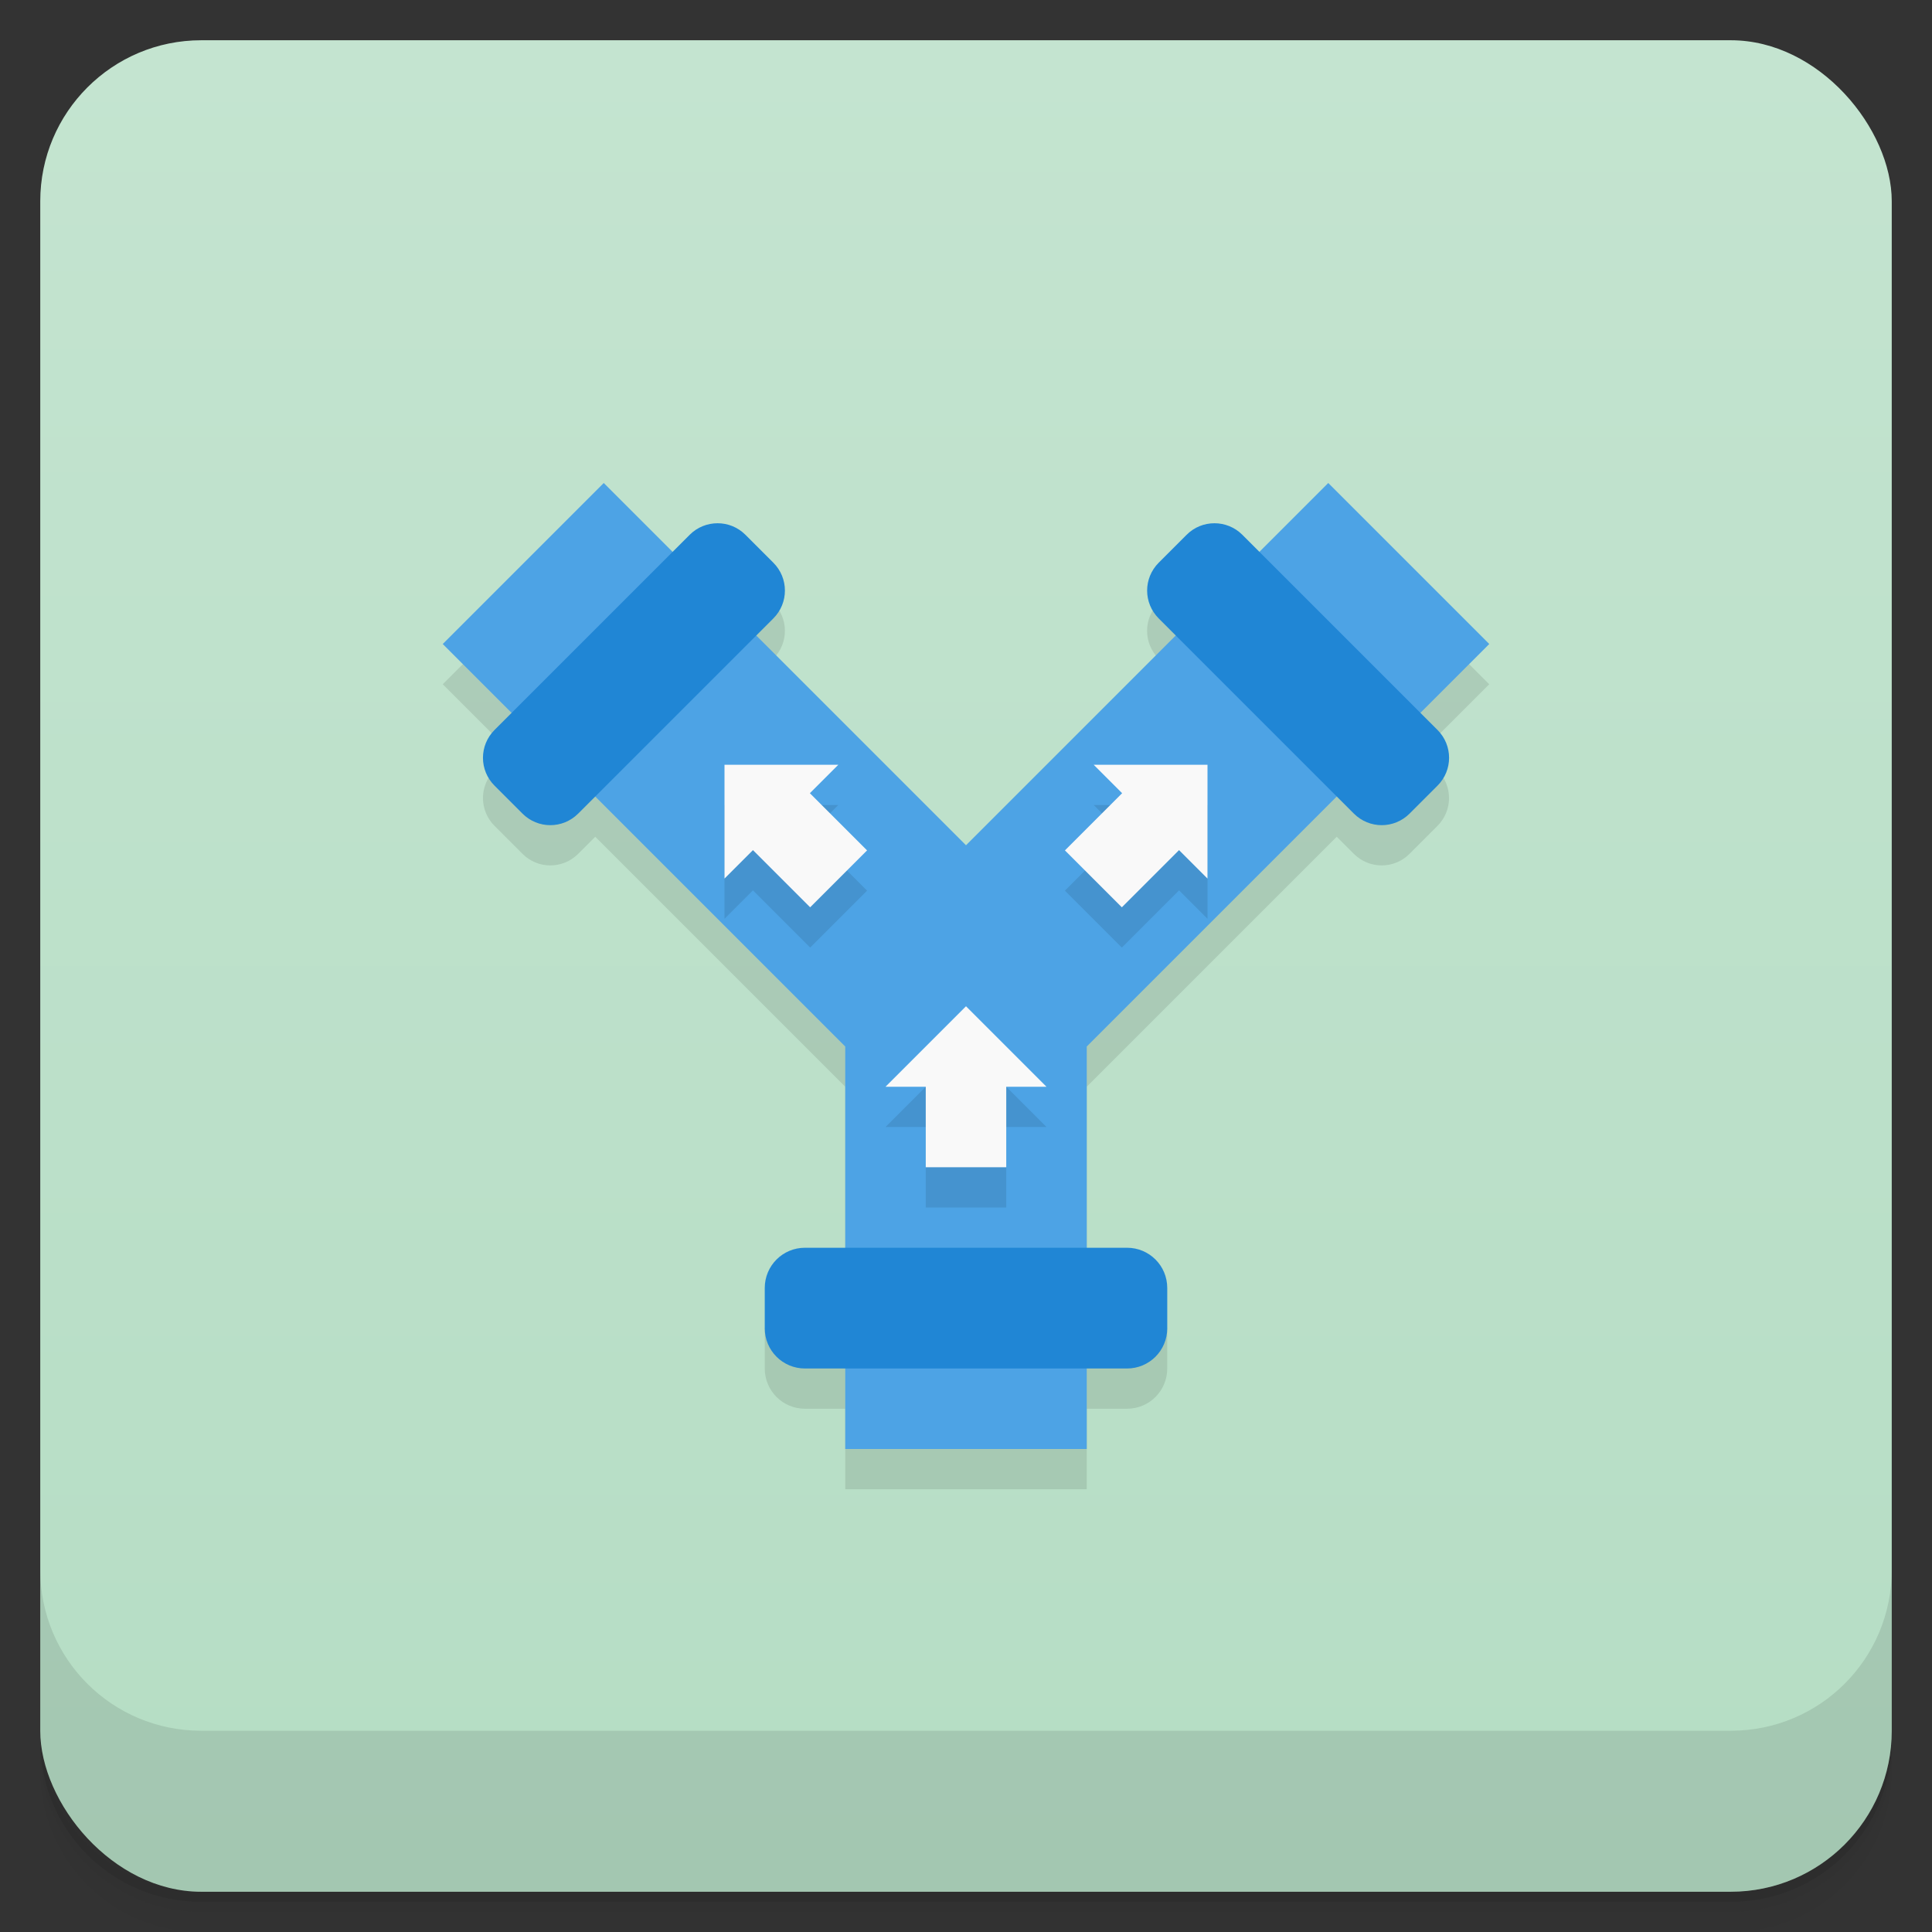 <svg version="1.1" viewBox="0 0 48 48" xmlns="http://www.w3.org/2000/svg">
 <rect x="0" y="0" width="48" height="48" fill="#333333" stroke="none"/>
 <defs>
  <linearGradient id="bg" x2="0" y1="1" y2="47" gradientUnits="userSpaceOnUse">
   <stop style="stop-color:#c4e4d0" offset="0"/>
   <stop style="stop-color:#b5ddc4" offset="1"/>
  </linearGradient>
 </defs>
 <path d="m1 43v0.25c0 2.216 1.784 4 4 4h38c2.216 0 4-1.784 4-4v-0.25c0 2.216-1.784 4-4 4h-38c-2.216 0-4-1.784-4-4zm0 0.5v0.5c0 2.216 1.784 4 4 4h38c2.216 0 4-1.784 4-4v-0.5c0 2.216-1.784 4-4 4h-38c-2.216 0-4-1.784-4-4z" style="opacity:.02"/>
 <path d="m1 43.25v0.25c0 2.216 1.784 4 4 4h38c2.216 0 4-1.784 4-4v-0.25c0 2.216-1.784 4-4 4h-38c-2.216 0-4-1.784-4-4z" style="opacity:.05"/>
 <path d="m1 43v0.25c0 2.216 1.784 4 4 4h38c2.216 0 4-1.784 4-4v-0.25c0 2.216-1.784 4-4 4h-38c-2.216 0-4-1.784-4-4z" style="opacity:.1"/>
 <rect x="1" y="1" width="46" height="46" rx="4" style="fill:url(#bg)"/>
 <path d="m1 39v4c0 2.216 1.784 4 4 4h38c2.216 0 4-1.784 4-4v-4c0 2.216-1.784 4-4 4h-38c-2.216 0-4-1.784-4-4z" style="opacity:.1"/>
 <path d="m15 13-4 4 1.711 1.711-0.424 0.424c-0.384 0.384-0.384 1.001 0 1.385l0.693 0.693c0.384 0.384 1.001 0.384 1.385 0l0.424-0.424 6.211 6.211v5l-2 1v1c0 0.554 0.446 1 1 1h1v2h6v-2h1c0.554 0 1-0.446 1-1v-1l-2-1v-5l6.211-6.211 0.424 0.424c0.384 0.384 1.001 0.384 1.385 0l0.693-0.693c0.384-0.384 0.384-1.001 0-1.385l-0.424-0.424 1.711-1.711-4-4-4.213 1.98c-0.384 0.384-0.384 1.001 0 1.385l0.424 0.424-5.211 5.211-5.211-5.211 0.424-0.424c0.384-0.384 0.384-1.001 0-1.385z" style="opacity:.1"/>
 <path d="m15 12-4 4 10 10v10h6v-10l10-10-4-4-9 9z" style="fill:#4da3e5"/>
 <path d="m17.828 13c-0.25 0-0.502 0.095-0.693 0.287l-4.848 4.848c-0.384 0.384-0.384 1.001 0 1.385l0.693 0.693c0.384 0.384 1.001 0.384 1.385 0l4.848-4.848c0.384-0.384 0.384-1.001 0-1.385l-0.693-0.693c-0.192-0.192-0.441-0.287-0.691-0.287zm12.344 0c-0.25 0-0.5 0.095-0.691 0.287l-0.693 0.693c-0.384 0.384-0.384 1.001 0 1.385l4.848 4.848c0.384 0.384 1.001 0.384 1.385 0l0.693-0.693c0.384-0.384 0.384-1.001 0-1.385l-4.848-4.848c-0.192-0.192-0.443-0.287-0.693-0.287zm-10.172 18c-0.554 0-1 0.446-1 1v1c0 0.554 0.446 1 1 1h8c0.554 0 1-0.446 1-1v-1c0-0.554-0.446-1-1-1z" style="fill:#2086d5"/>
 <path d="m18 20v2.828l0.707-0.707 1.421 1.421 1.414-1.414-1.421-1.421 0.707-0.707zm9.172 0 0.707 0.707-1.421 1.421 1.414 1.414 1.421-1.421 0.707 0.707v-2.828zm-3.172 6-2 2h1v2h2v-2h1z" style="opacity:.1"/>
 <path d="m18 19v2.828l0.707-0.707 1.421 1.421 1.414-1.414-1.421-1.421 0.707-0.707zm9.172 0 0.707 0.707-1.421 1.421 1.414 1.414 1.421-1.421 0.707 0.707v-2.828zm-3.172 6-2 2h1v2h2v-2h1z" style="fill:#f9f9f9"/>
</svg>
